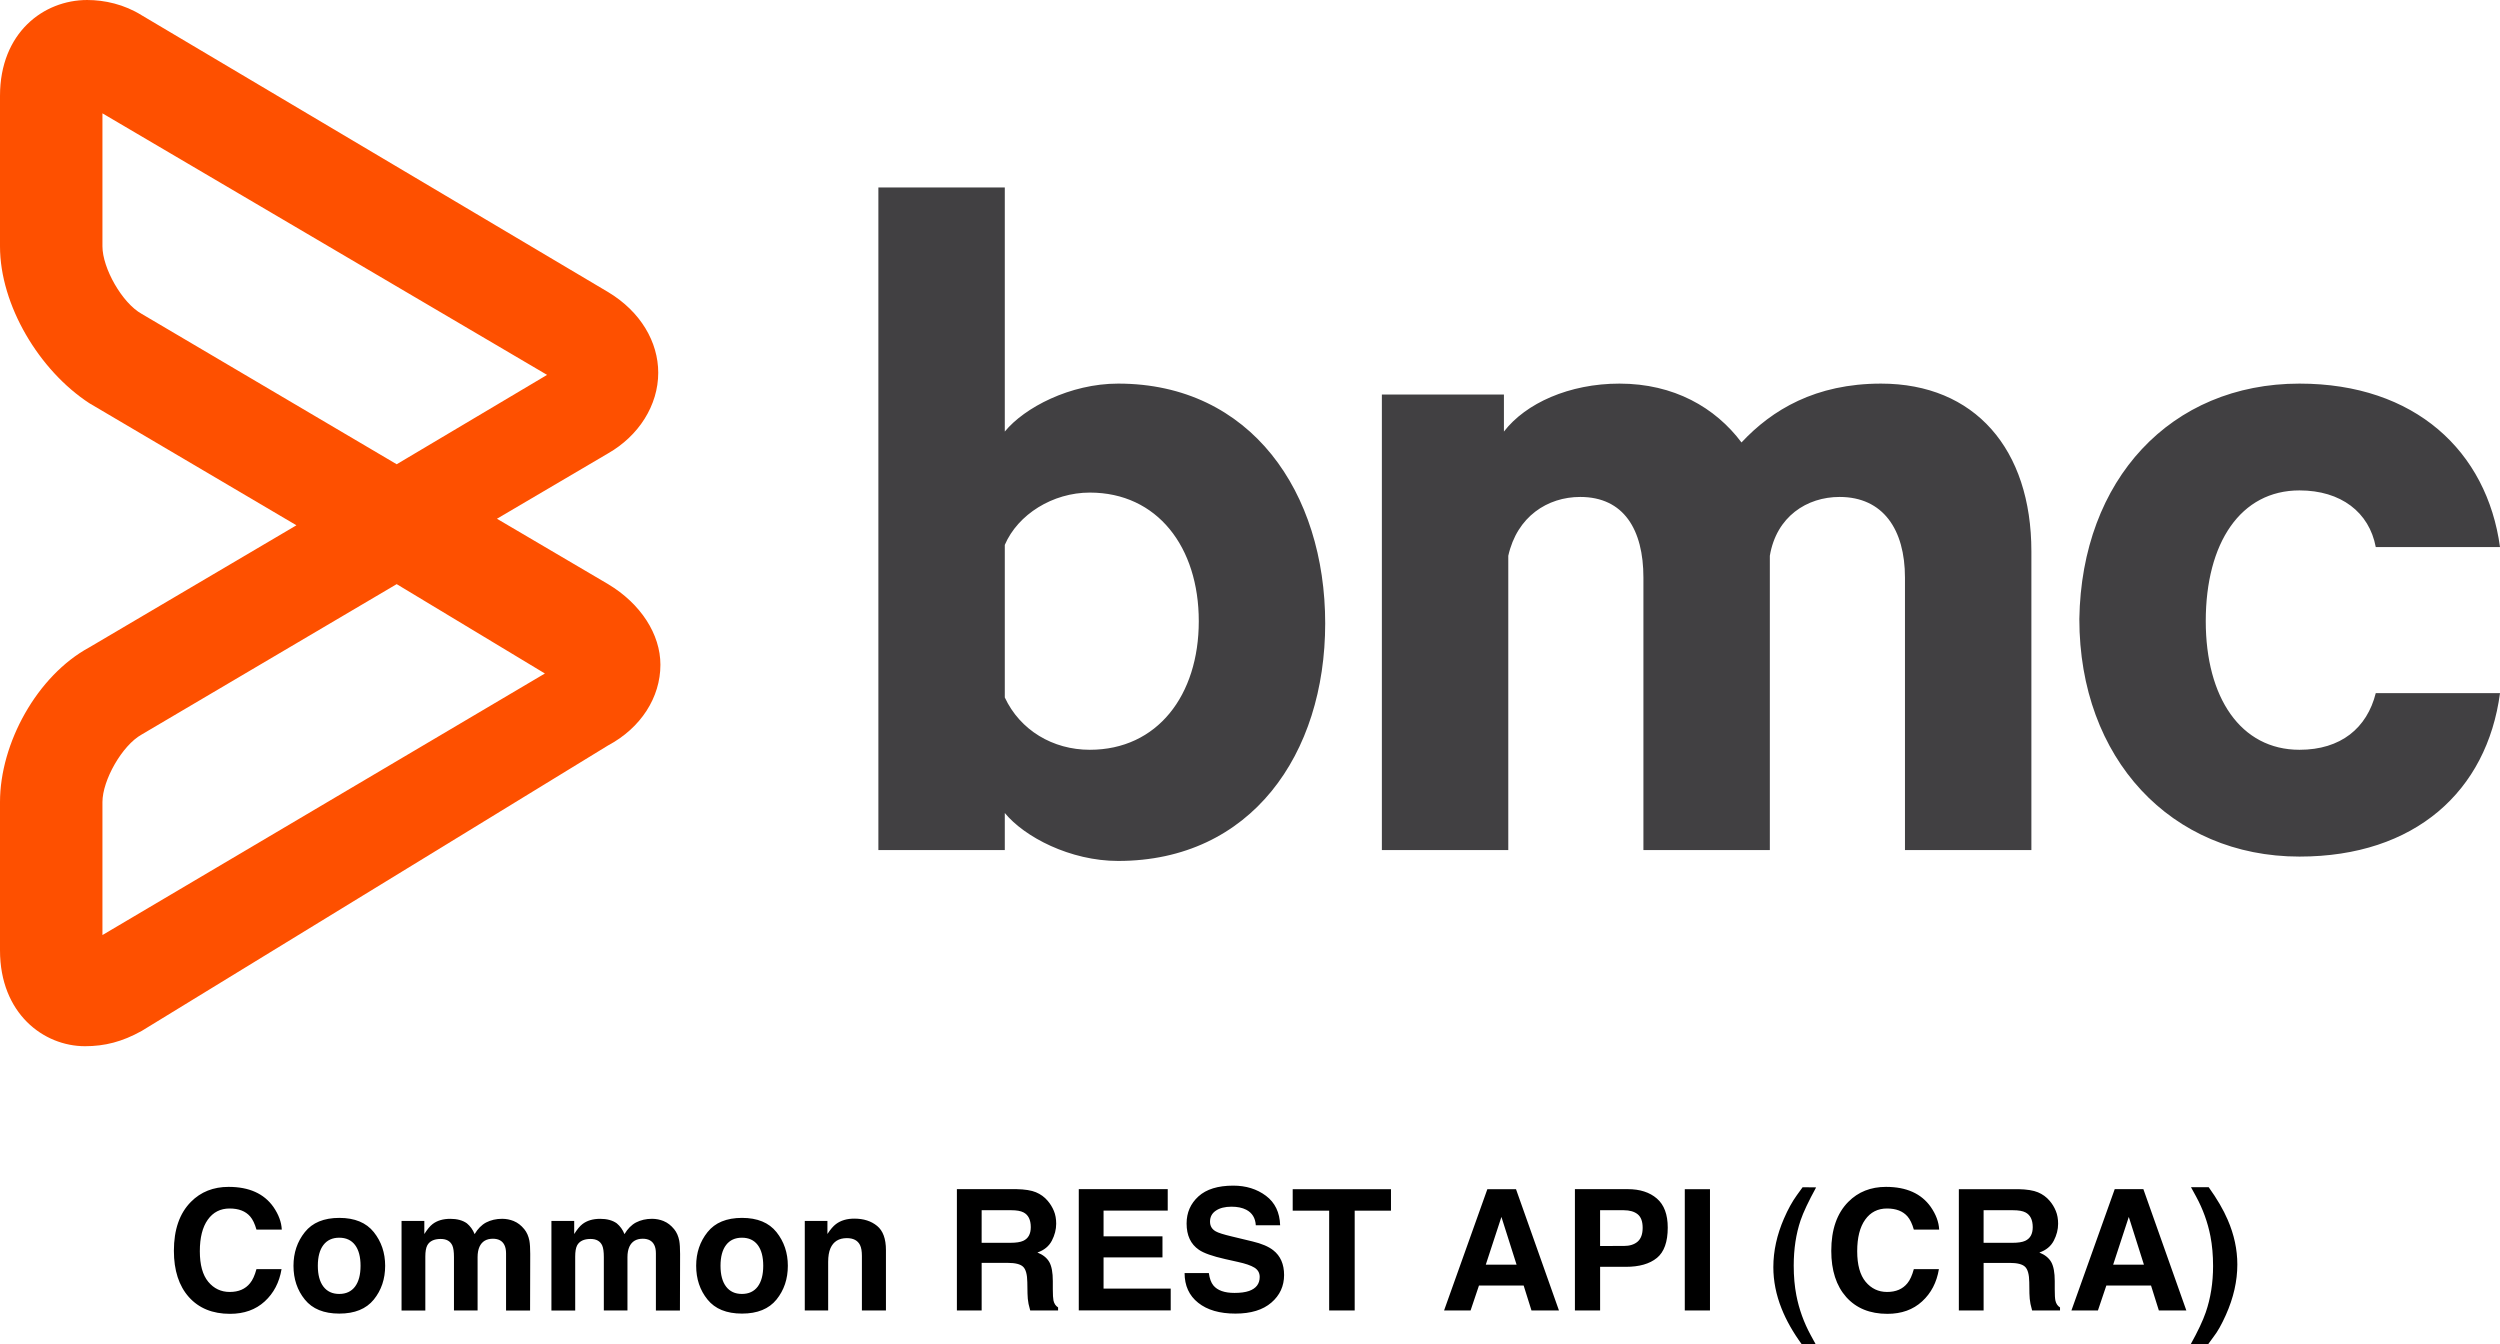<?xml version="1.0" encoding="UTF-8" standalone="no"?>
<svg
   role="img"
   viewBox="-1.29 -1.29 114.7 61.684"
   version="1.1"
   id="svg15"
   sodipodi:docname="Common REST API (CRA).svg"
   width="114.7"
   height="61.684"
   inkscape:version="1.1.1 (c3084ef, 2021-09-22)"
   xmlns:inkscape="http://www.inkscape.org/namespaces/inkscape"
   xmlns:sodipodi="http://sodipodi.sourceforge.net/DTD/sodipodi-0.dtd"
   xmlns="http://www.w3.org/2000/svg"
   xmlns:svg="http://www.w3.org/2000/svg">
  <defs
     id="defs19" />
  <sodipodi:namedview
     id="namedview17"
     pagecolor="#ffffff"
     bordercolor="#666666"
     borderopacity="1.0"
     inkscape:pageshadow="2"
     inkscape:pageopacity="0.0"
     inkscape:pagecheckerboard="0"
     showgrid="false"
     inkscape:zoom="9.5881218"
     inkscape:cx="60.804401"
     inkscape:cy="34.000402"
     inkscape:window-width="1505"
     inkscape:window-height="912"
     inkscape:window-x="56"
     inkscape:window-y="25"
     inkscape:window-maximized="0"
     inkscape:current-layer="svg15" />
  <path
     fill="#414042"
     d="m 44.81,37.71 h -5.8 V 7.31 h 5.8 v 11.2 c 0.9,-1.1 3,-2.2 5.2,-2.2 6.1,0 9.5,5 9.5,11 0,6 -3.4,10.9 -9.5,10.9 -2.2,0 -4.3,-1.1 -5.2,-2.2 z m 0,-7 c 0.7,1.5 2.2,2.4 3.9,2.4 3.1,0 5,-2.5 5,-5.9 0,-3.4 -1.9,-5.9 -5,-5.9 -1.7,0 -3.3,1 -3.9,2.4 z m 40.2,-14.4 c 4.3,0 6.9,3 6.9,7.7 v 13.7 h -5.8 v -12.5 c 0,-2.2 -1,-3.7 -3,-3.7 -1.5,0 -2.9,0.9 -3.2,2.7 v 13.5 h -5.8 v -12.5 c 0,-2.2 -0.9,-3.7 -2.9,-3.7 -1.5,0 -2.9,0.9 -3.3,2.7 v 13.5 h -5.8 v -20.9 h 5.6 v 1.7 c 1,-1.3 3,-2.2 5.3,-2.2 2.5,0 4.4,1.1 5.6,2.7 1.4,-1.5 3.4,-2.7 6.4,-2.7 z m 19.2,0 c 5.3,0 8.6,3.1 9.2,7.5 h -5.7 c -0.3,-1.6 -1.6,-2.6 -3.5,-2.6 -2.7,0 -4.3,2.4 -4.3,6 0,3.5 1.6,5.9 4.3,5.9 1.9,0 3.1,-1 3.5,-2.6 h 5.7 c -0.6,4.5 -3.9,7.5 -9.2,7.5 -5.9,0 -10.1,-4.5 -10.1,-10.9 0.1,-6.4 4.2,-10.8 10.1,-10.8 z"
     id="path9" />
  <path
     fill="#fe5000"
     d="m 2.61,46.71 c -1.9,0 -3.9,-1.5 -3.9,-4.4 v -6.8 c 0,-2.7 1.7,-5.8 4.1,-7.1 l 9.5,-5.6 -9.5,-5.6 c -2.3,-1.5 -4.1,-4.5 -4.1,-7.2 v -6.9 c 0,-2.9 2,-4.4 4,-4.4 0.8,0 1.7,0.2 2.5,0.7 l 21.4,12.7 c 1.5,0.9 2.3,2.3 2.3,3.7 0,1.5 -0.9,2.9 -2.3,3.7 l -5.1,3 5.1,3 c 1.5,0.9 2.4,2.3 2.4,3.7 0,1.5 -0.9,2.9 -2.4,3.7 l -21.4,13.1 c -0.9,0.5 -1.7,0.7 -2.6,0.7 z m 14.3,-21.2 -11.7,6.9 c -0.9,0.5 -1.8,2.1 -1.8,3.1 v 6.1 l 20.3,-12 z M 3.41,3.91 v 6.1 c 0,1 0.9,2.6 1.8,3.1 l 11.7,6.9 6.9,-4.1 z"
     id="path11" />
  <path
     d="m 7.47,53.851 c -0.521,0.525 -0.782,1.275 -0.782,2.246 0,0.899 0.23,1.607 0.687,2.122 0.459,0.513 1.088,0.77 1.888,0.77 0.647,0 1.177,-0.19 1.592,-0.57 0.413,-0.379 0.671,-0.873 0.772,-1.48 H 10.476 c -0.078,0.287 -0.176,0.503 -0.295,0.645 -0.214,0.267 -0.524,0.401 -0.932,0.401 -0.397,0 -0.726,-0.156 -0.984,-0.466 -0.258,-0.311 -0.387,-0.779 -0.387,-1.403 0,-0.624 0.122,-1.107 0.366,-1.448 0.244,-0.342 0.578,-0.512 1.001,-0.512 0.415,0 0.728,0.121 0.94,0.363 0.118,0.135 0.215,0.337 0.291,0.604 h 1.162 c -0.017,-0.347 -0.146,-0.693 -0.385,-1.039 -0.433,-0.613 -1.118,-0.92 -2.055,-0.92 -0.699,0 -1.276,0.229 -1.729,0.687 z m 1.696,-0.752 z m 5.833,4.641 c -0.169,0.223 -0.41,0.336 -0.725,0.336 -0.315,0 -0.556,-0.113 -0.726,-0.336 -0.171,-0.224 -0.256,-0.542 -0.256,-0.956 0,-0.412 0.085,-0.73 0.256,-0.954 0.17,-0.222 0.411,-0.334 0.726,-0.334 0.315,0 0.556,0.112 0.725,0.334 0.169,0.223 0.253,0.541 0.253,0.954 0,0.413 -0.085,0.731 -0.253,0.956 z m 0.861,0.594 c 0.347,-0.429 0.521,-0.945 0.521,-1.55 0,-0.594 -0.174,-1.108 -0.521,-1.544 -0.348,-0.435 -0.875,-0.653 -1.582,-0.653 -0.708,0 -1.235,0.218 -1.582,0.653 -0.348,0.436 -0.521,0.95 -0.521,1.544 0,0.605 0.173,1.121 0.521,1.55 0.347,0.43 0.874,0.644 1.582,0.644 0.707,0 1.234,-0.215 1.582,-0.644 z m -1.582,-3.725 z m 8.008,0.125 c -0.176,-0.07 -0.354,-0.105 -0.536,-0.105 -0.272,0 -0.519,0.056 -0.74,0.17 -0.208,0.113 -0.383,0.291 -0.524,0.533 -0.081,-0.202 -0.2,-0.366 -0.355,-0.495 -0.193,-0.139 -0.448,-0.207 -0.763,-0.207 -0.332,0 -0.603,0.081 -0.812,0.242 -0.118,0.09 -0.244,0.243 -0.378,0.456 v -0.6 h -1.045 v 4.108 h 1.091 V 56.358 c 0,-0.224 0.029,-0.393 0.087,-0.506 0.105,-0.199 0.311,-0.299 0.619,-0.299 0.264,0 0.441,0.1 0.533,0.299 0.05,0.111 0.075,0.288 0.075,0.533 v 2.45 h 1.084 v -2.45 c 0,-0.185 0.029,-0.342 0.087,-0.473 0.113,-0.247 0.318,-0.369 0.615,-0.369 0.257,0 0.433,0.096 0.528,0.287 0.05,0.1 0.076,0.229 0.076,0.385 v 2.621 h 1.102 l 0.007,-2.594 c 0,-0.267 -0.013,-0.469 -0.038,-0.608 -0.041,-0.209 -0.118,-0.386 -0.234,-0.528 -0.144,-0.176 -0.303,-0.3 -0.48,-0.371 z m 6.876,0 c -0.176,-0.07 -0.354,-0.105 -0.536,-0.105 -0.272,0 -0.519,0.056 -0.74,0.17 -0.208,0.113 -0.383,0.291 -0.525,0.533 -0.081,-0.202 -0.199,-0.366 -0.354,-0.495 -0.193,-0.139 -0.448,-0.207 -0.763,-0.207 -0.333,0 -0.603,0.081 -0.812,0.242 -0.118,0.09 -0.244,0.243 -0.378,0.456 v -0.6 h -1.045 v 4.108 h 1.091 V 56.358 c 0,-0.224 0.029,-0.393 0.086,-0.506 0.106,-0.199 0.313,-0.299 0.62,-0.299 0.264,0 0.441,0.1 0.533,0.299 0.05,0.111 0.075,0.288 0.075,0.533 v 2.45 h 1.084 v -2.45 c 0,-0.185 0.029,-0.342 0.087,-0.473 0.113,-0.247 0.318,-0.369 0.615,-0.369 0.257,0 0.433,0.096 0.528,0.287 0.05,0.1 0.075,0.229 0.075,0.385 v 2.621 h 1.103 l 0.007,-2.594 c 0,-0.267 -0.013,-0.469 -0.038,-0.608 -0.041,-0.209 -0.118,-0.386 -0.234,-0.528 -0.144,-0.176 -0.303,-0.3 -0.48,-0.371 z m 4.312,3.006 c -0.169,0.223 -0.41,0.336 -0.725,0.336 -0.315,0 -0.556,-0.113 -0.726,-0.336 -0.171,-0.224 -0.256,-0.542 -0.256,-0.956 0,-0.412 0.085,-0.73 0.256,-0.954 0.17,-0.222 0.411,-0.334 0.726,-0.334 0.315,0 0.556,0.112 0.725,0.334 0.169,0.223 0.253,0.541 0.253,0.954 0,0.413 -0.085,0.731 -0.253,0.956 z m 0.861,0.594 c 0.347,-0.429 0.521,-0.945 0.521,-1.55 0,-0.594 -0.174,-1.108 -0.521,-1.544 -0.348,-0.435 -0.875,-0.653 -1.582,-0.653 -0.708,0 -1.235,0.218 -1.582,0.653 -0.348,0.436 -0.521,0.95 -0.521,1.544 0,0.605 0.173,1.121 0.521,1.55 0.347,0.43 0.874,0.644 1.582,0.644 0.707,0 1.234,-0.215 1.582,-0.644 z m -1.582,-3.725 z m 6.198,0.346 c -0.271,-0.223 -0.619,-0.334 -1.044,-0.334 -0.34,0 -0.621,0.083 -0.842,0.249 -0.124,0.092 -0.255,0.245 -0.393,0.456 v -0.6 h -1.039 v 4.108 h 1.073 v -2.227 c 0,-0.255 0.034,-0.463 0.105,-0.627 0.136,-0.309 0.387,-0.464 0.752,-0.464 0.296,0 0.498,0.105 0.604,0.317 0.058,0.116 0.087,0.282 0.087,0.498 v 2.503 h 1.103 v -2.771 c 0,-0.517 -0.135,-0.886 -0.406,-1.108 z m -1.441,-0.346 z m 6.238,-0.374 h 1.352 c 0.251,0 0.44,0.033 0.566,0.099 0.224,0.115 0.336,0.342 0.336,0.679 0,0.313 -0.116,0.521 -0.347,0.627 -0.131,0.06 -0.328,0.09 -0.59,0.09 h -1.318 z m 2.494,-0.823 c -0.209,-0.088 -0.51,-0.136 -0.9,-0.144 h -2.73 v 5.565 h 1.136 v -2.182 h 1.201 c 0.343,0 0.576,0.059 0.7,0.177 0.125,0.118 0.19,0.355 0.194,0.71 l 0.009,0.518 c 0.002,0.163 0.018,0.323 0.048,0.479 0.015,0.076 0.041,0.175 0.076,0.299 h 1.279 v -0.14 c -0.111,-0.068 -0.18,-0.174 -0.212,-0.317 -0.019,-0.091 -0.03,-0.263 -0.03,-0.518 v -0.374 c 0,-0.39 -0.053,-0.68 -0.16,-0.87 -0.107,-0.19 -0.289,-0.337 -0.546,-0.44 0.307,-0.105 0.527,-0.286 0.661,-0.541 0.133,-0.256 0.2,-0.516 0.2,-0.78 0,-0.219 -0.034,-0.415 -0.105,-0.585 -0.071,-0.172 -0.166,-0.328 -0.287,-0.468 -0.146,-0.172 -0.324,-0.301 -0.535,-0.389 z m 6.043,0.842 v -0.986 h -4.081 v 5.565 h 4.218 v -1 h -3.081 v -1.432 h 2.703 v -0.967 h -2.703 v -1.181 z M 50.272,53.269 Z m 3.896,3.848 h -1.109 c 0,0.579 0.207,1.033 0.623,1.364 0.416,0.332 0.985,0.497 1.71,0.497 0.71,0 1.26,-0.169 1.649,-0.505 0.389,-0.335 0.583,-0.758 0.583,-1.266 0,-0.496 -0.165,-0.875 -0.498,-1.136 -0.214,-0.169 -0.531,-0.304 -0.952,-0.404 l -0.959,-0.231 c -0.369,-0.088 -0.611,-0.164 -0.725,-0.23 -0.176,-0.099 -0.264,-0.247 -0.264,-0.446 0,-0.217 0.089,-0.386 0.269,-0.506 0.178,-0.121 0.418,-0.181 0.717,-0.181 0.27,0 0.494,0.046 0.676,0.14 0.272,0.141 0.418,0.379 0.438,0.713 h 1.117 c -0.019,-0.591 -0.236,-1.042 -0.651,-1.353 -0.415,-0.31 -0.914,-0.466 -1.5,-0.466 -0.702,0 -1.235,0.164 -1.598,0.494 -0.362,0.331 -0.543,0.744 -0.543,1.243 0,0.547 0.188,0.948 0.563,1.205 0.221,0.154 0.622,0.295 1.201,0.426 l 0.589,0.132 c 0.346,0.075 0.598,0.162 0.759,0.261 0.161,0.1 0.242,0.243 0.242,0.426 0,0.315 -0.162,0.529 -0.487,0.645 -0.172,0.06 -0.394,0.09 -0.669,0.09 -0.458,0 -0.781,-0.114 -0.97,-0.344 -0.103,-0.126 -0.173,-0.316 -0.208,-0.569 z m 1.13,-4.018 z m 7.23,0.17 h -4.509 v 0.986 h 1.673 v 4.58 h 1.171 v -4.58 h 1.665 z m 4.35,3.463 0.717,-2.19 0.695,2.19 z m 0.072,-3.463 -1.986,5.565 h 1.216 l 0.385,-1.144 h 2.05 l 0.359,1.144 h 1.261 l -1.971,-5.565 z m 0.65,0 z m 6.246,1.151 c 0.152,0.123 0.229,0.33 0.229,0.62 0,0.289 -0.076,0.5 -0.229,0.635 -0.153,0.133 -0.365,0.2 -0.64,0.2 H 72.122 V 54.235 h 1.084 c 0.275,0 0.488,0.062 0.64,0.185 z m 0.882,2.005 c 0.332,-0.272 0.498,-0.736 0.498,-1.393 0,-0.601 -0.166,-1.046 -0.498,-1.333 -0.332,-0.287 -0.778,-0.431 -1.337,-0.431 H 70.967 v 5.565 h 1.156 v -2.001 h 1.182 c 0.616,0 1.091,-0.136 1.423,-0.408 z m 2.436,2.409 v -5.565 h -1.156 v 5.565 z m -0.578,-5.675 z m 3.976,1.45 c -0.328,0.755 -0.491,1.5 -0.491,2.235 0,0.637 0.126,1.271 0.377,1.9 0.214,0.541 0.525,1.091 0.933,1.65 h 0.638 l -0.231,-0.423 c -0.317,-0.583 -0.537,-1.194 -0.661,-1.831 -0.081,-0.415 -0.121,-0.869 -0.121,-1.363 0,-0.765 0.105,-1.457 0.314,-2.076 0.126,-0.371 0.364,-0.875 0.714,-1.514 l -0.62,-0.007 -0.267,0.369 c -0.209,0.29 -0.405,0.643 -0.585,1.061 z m 2.948,-0.758 c -0.521,0.525 -0.781,1.275 -0.781,2.246 0,0.899 0.229,1.607 0.686,2.122 0.459,0.513 1.088,0.77 1.888,0.77 0.648,0 1.178,-0.19 1.592,-0.57 0.415,-0.379 0.671,-0.873 0.772,-1.48 h -1.151 c -0.078,0.287 -0.176,0.503 -0.294,0.645 -0.215,0.267 -0.525,0.401 -0.933,0.401 -0.397,0 -0.725,-0.156 -0.984,-0.466 -0.258,-0.311 -0.387,-0.779 -0.387,-1.403 0,-0.624 0.122,-1.107 0.366,-1.448 0.244,-0.342 0.578,-0.512 1.001,-0.512 0.415,0 0.728,0.121 0.94,0.363 0.118,0.135 0.215,0.337 0.291,0.604 h 1.163 c -0.018,-0.347 -0.146,-0.693 -0.386,-1.039 -0.433,-0.613 -1.118,-0.92 -2.053,-0.92 -0.7,0 -1.277,0.229 -1.73,0.687 z m 1.696,-0.752 z m 4.512,1.136 h 1.352 c 0.251,0 0.44,0.033 0.566,0.099 0.224,0.115 0.336,0.342 0.336,0.679 0,0.313 -0.116,0.521 -0.348,0.627 -0.13,0.06 -0.327,0.09 -0.589,0.09 h -1.318 z M 92.212,53.413 c -0.21,-0.088 -0.51,-0.136 -0.9,-0.144 h -2.73 v 5.565 h 1.136 v -2.182 h 1.201 c 0.343,0 0.576,0.059 0.7,0.177 0.125,0.118 0.19,0.355 0.194,0.71 l 0.007,0.518 c 0.003,0.163 0.019,0.323 0.049,0.479 0.015,0.076 0.04,0.175 0.075,0.299 h 1.28 v -0.14 c -0.111,-0.068 -0.181,-0.174 -0.212,-0.317 -0.02,-0.091 -0.03,-0.263 -0.03,-0.518 v -0.374 c 0,-0.39 -0.054,-0.68 -0.16,-0.87 -0.107,-0.19 -0.289,-0.337 -0.546,-0.44 0.307,-0.105 0.527,-0.286 0.661,-0.541 0.133,-0.256 0.2,-0.516 0.2,-0.78 0,-0.219 -0.035,-0.415 -0.105,-0.585 C 92.962,54.098 92.867,53.942 92.746,53.801 92.6,53.63 92.422,53.501 92.212,53.413 Z m 3.45,3.319 0.717,-2.19 0.694,2.19 z m 0.071,-3.463 -1.986,5.565 h 1.216 l 0.386,-1.144 h 2.05 l 0.359,1.144 h 1.261 l -1.971,-5.565 z m 0.65,0 z m 4.534,1.405 c -0.199,-0.463 -0.489,-0.961 -0.872,-1.495 h -0.812 l 0.231,0.422 c 0.317,0.582 0.537,1.191 0.661,1.828 0.081,0.418 0.121,0.873 0.121,1.367 0,0.77 -0.113,1.479 -0.336,2.125 -0.131,0.382 -0.363,0.873 -0.695,1.472 h 0.797 l 0.267,-0.366 c 0.174,-0.221 0.359,-0.551 0.555,-0.989 0.35,-0.783 0.525,-1.553 0.525,-2.311 0,-0.69 -0.147,-1.374 -0.442,-2.053 z"
     id="path13" />
</svg>
